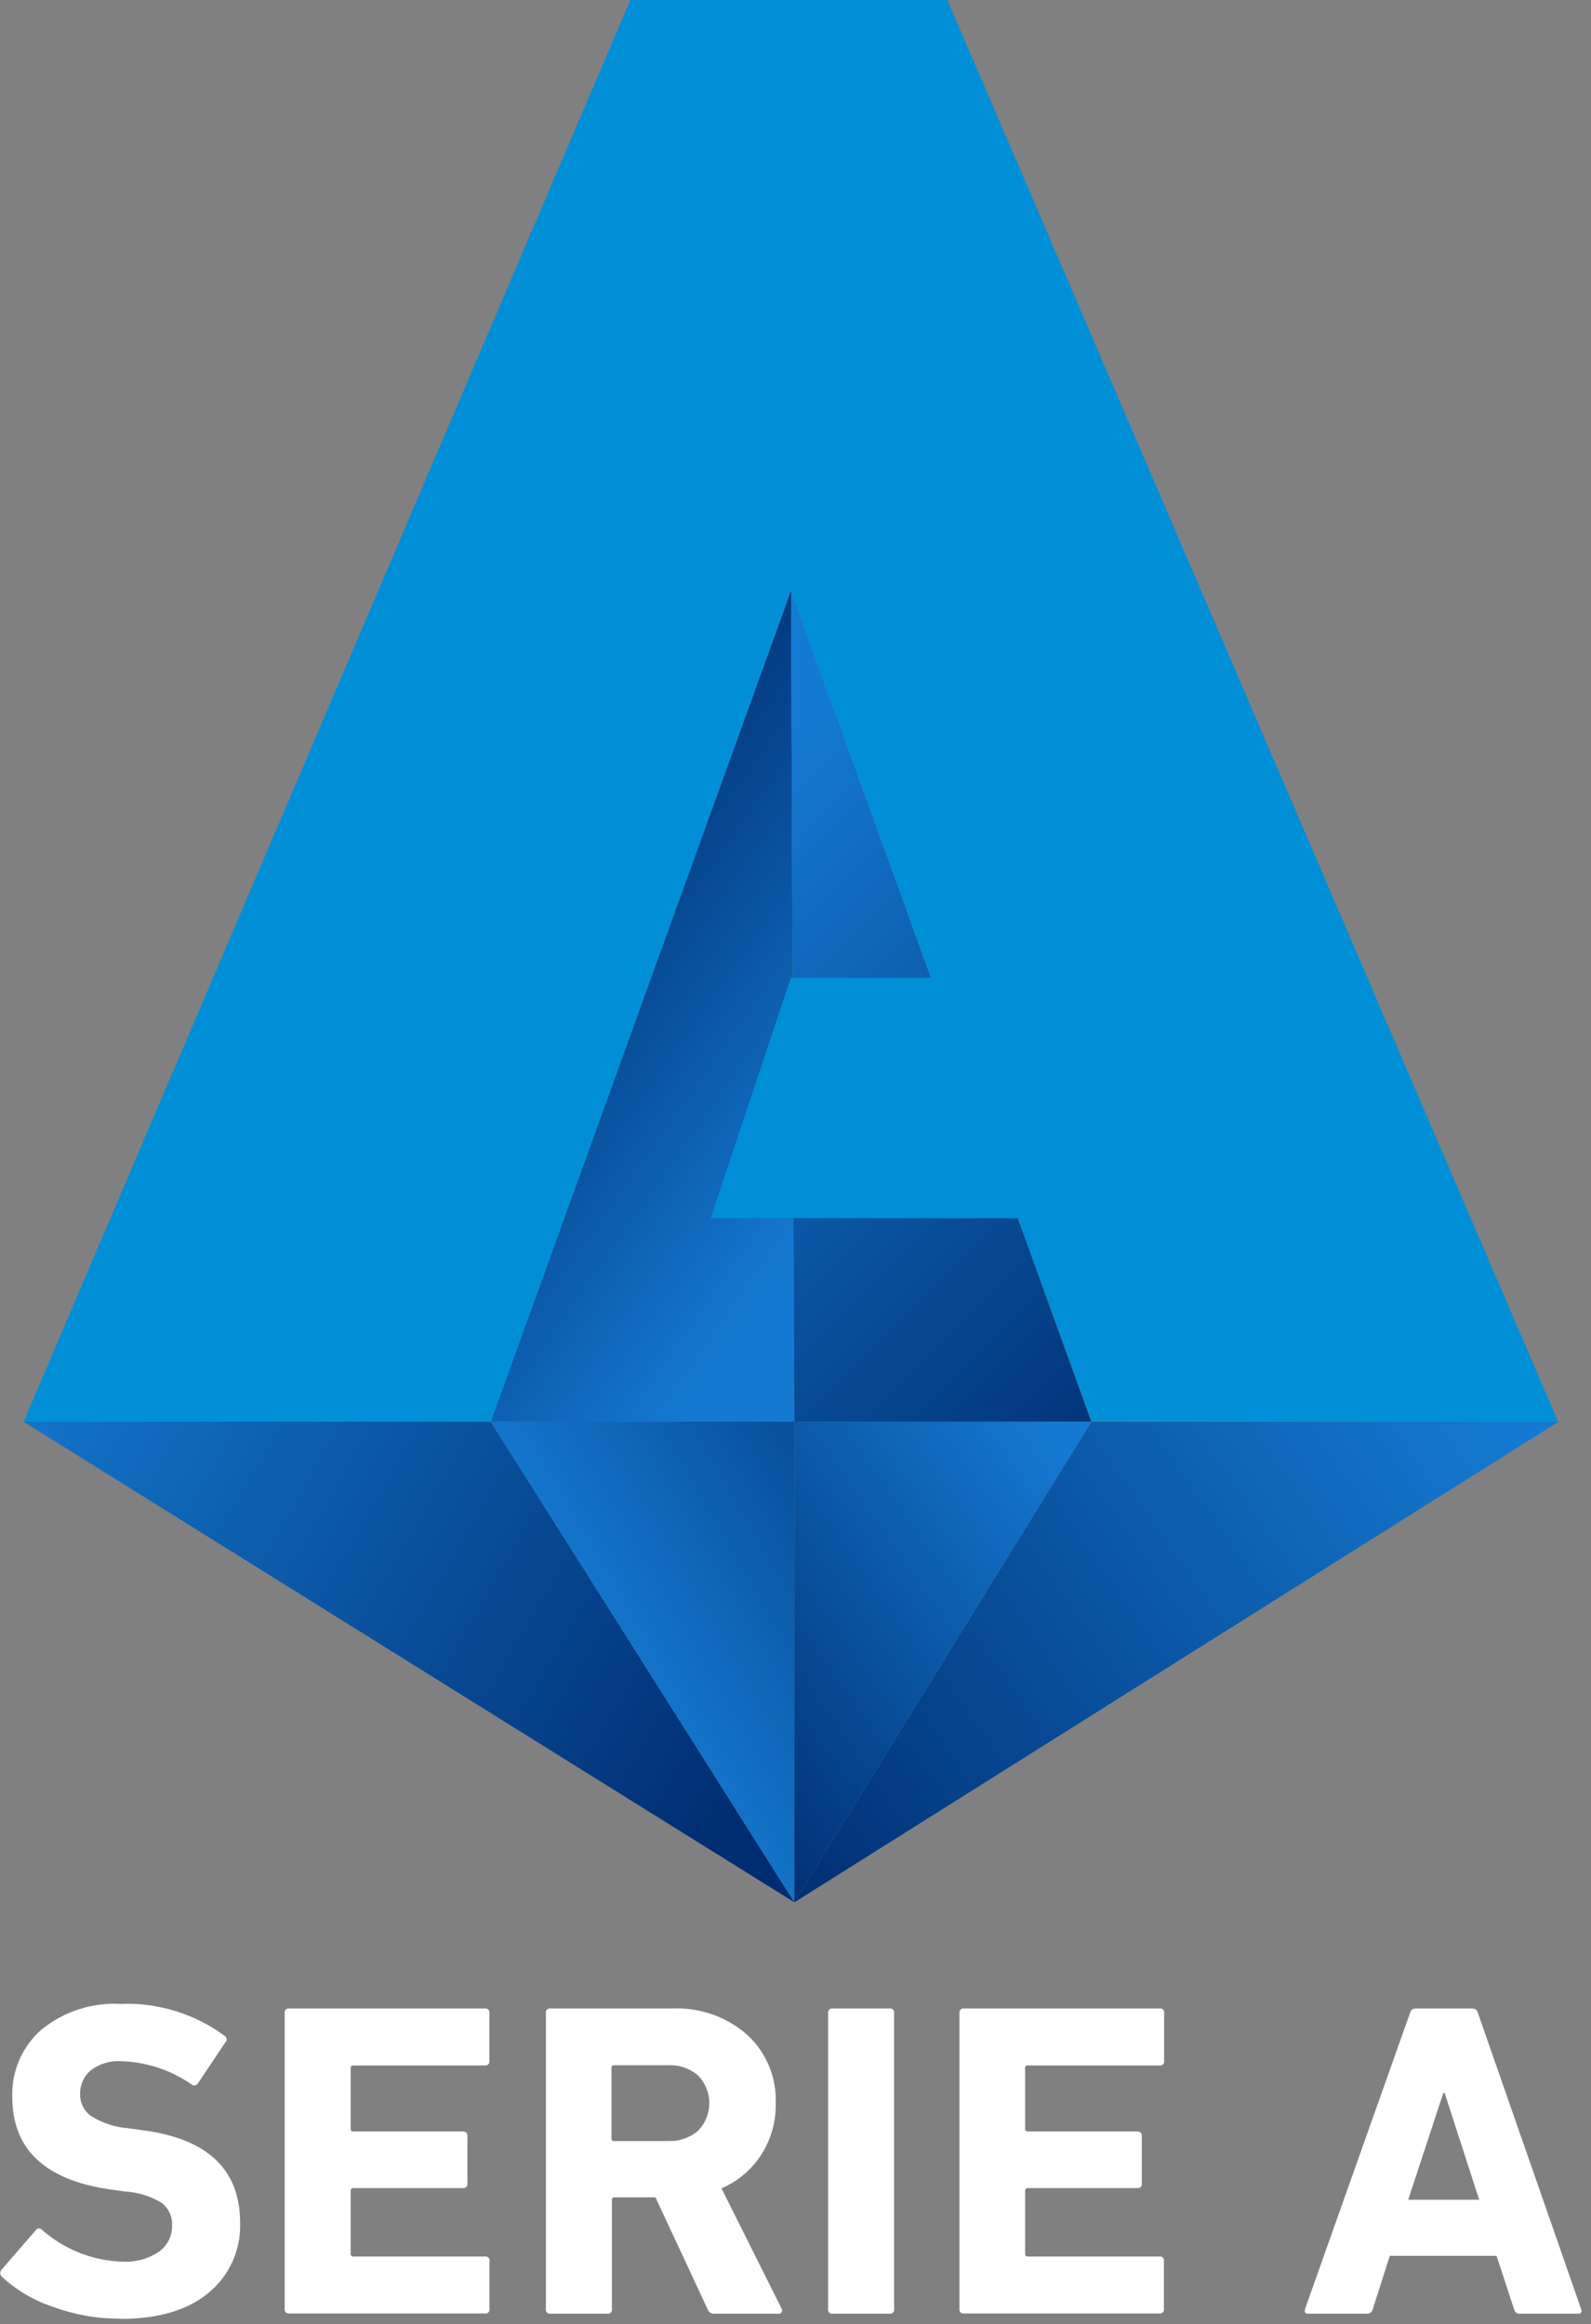<svg width="141" height="206" viewBox="0 0 141 206" fill="none" xmlns="http://www.w3.org/2000/svg">
<rect x="0" y="0" width="141" height="206" fill="#808080" stroke="none"/>
<g clip-path="url(#clip0_4_25)">
<path d="M2.07 126L70.4 168.6L43.48 126H2.07Z" fill="url(#paint0_linear_4_25)"/>
<path d="M96.72 126L70.4 168.6L138.13 126H96.72Z" fill="url(#paint1_linear_4_25)"/>
<path d="M43.48 126L70.4 168.6V126H43.48Z" fill="url(#paint2_linear_4_25)"/>
<path d="M70.1 52.35L43.48 126H70.4L70.1 52.35Z" fill="url(#paint3_linear_4_25)"/>
<path d="M70.1 52.35L70.4 126H96.72L70.1 52.35Z" fill="url(#paint4_linear_4_25)"/>
<path d="M70.4 126V168.6L96.72 126H70.4Z" fill="url(#paint5_linear_4_25)"/>
<path d="M138.09 126L83.96 0H55.86L2.09 126H43.5L70.09 52.35L82.51 86.66H70.09L62.99 107.96H90.21L96.72 125.96L138.09 126Z" fill="#008FD7"/>
<path d="M10.59 205.5C8.566 205.501 6.558 205.143 4.66 204.44C2.993 203.883 1.463 202.98 0.17 201.79C0.124 201.747 0.088 201.695 0.063 201.637C0.038 201.58 0.025 201.518 0.025 201.455C0.025 201.392 0.038 201.33 0.063 201.273C0.088 201.215 0.124 201.163 0.17 201.12L3.17 197.66C3.33 197.45 3.52 197.44 3.76 197.66C5.727 199.38 8.229 200.366 10.84 200.45C11.987 200.515 13.124 200.206 14.08 199.57C14.451 199.305 14.752 198.954 14.956 198.546C15.16 198.138 15.261 197.686 15.25 197.23C15.269 196.846 15.194 196.464 15.032 196.115C14.87 195.767 14.626 195.463 14.32 195.23C13.336 194.641 12.225 194.298 11.08 194.23L9.65 194.03C3.943 193.177 1.09 190.453 1.09 185.86C1.049 184.728 1.263 183.602 1.714 182.564C2.166 181.526 2.844 180.602 3.7 179.86C5.673 178.267 8.167 177.461 10.7 177.6C13.994 177.476 17.233 178.47 19.89 180.42C19.942 180.446 19.988 180.485 20.022 180.533C20.056 180.58 20.078 180.636 20.086 180.694C20.094 180.752 20.088 180.811 20.067 180.866C20.047 180.921 20.014 180.971 19.97 181.01L17.55 184.63C17.525 184.679 17.489 184.721 17.446 184.755C17.402 184.788 17.352 184.811 17.298 184.823C17.245 184.834 17.189 184.834 17.136 184.821C17.083 184.809 17.033 184.784 16.99 184.75C15.144 183.462 12.96 182.742 10.71 182.68C9.747 182.621 8.795 182.912 8.03 183.5C7.726 183.763 7.484 184.091 7.323 184.459C7.162 184.828 7.086 185.228 7.1 185.63C7.096 186.009 7.184 186.383 7.359 186.72C7.533 187.057 7.788 187.345 8.1 187.56C9.08 188.166 10.191 188.529 11.34 188.62L12.77 188.82C18.443 189.587 21.28 192.317 21.28 197.01C21.321 198.181 21.094 199.346 20.615 200.415C20.137 201.484 19.42 202.43 18.52 203.18C16.67 204.74 14.06 205.52 10.66 205.52L10.59 205.5Z" fill="white"/>
<path d="M25.23 204.66V178.41C25.221 178.356 25.226 178.3 25.243 178.247C25.26 178.195 25.289 178.147 25.328 178.108C25.367 178.069 25.415 178.04 25.467 178.023C25.52 178.006 25.576 178.001 25.63 178.01H42.97C43.025 178.001 43.08 178.006 43.133 178.023C43.185 178.04 43.233 178.069 43.272 178.108C43.311 178.147 43.34 178.195 43.357 178.247C43.374 178.3 43.379 178.356 43.37 178.41V182.66C43.379 182.714 43.374 182.77 43.357 182.823C43.34 182.875 43.311 182.923 43.272 182.962C43.233 183.001 43.185 183.03 43.133 183.047C43.08 183.064 43.025 183.069 42.97 183.06H31.32C31.287 183.055 31.254 183.058 31.222 183.068C31.191 183.078 31.162 183.096 31.139 183.119C31.116 183.142 31.098 183.171 31.088 183.202C31.078 183.234 31.075 183.267 31.08 183.3V188.67C31.075 188.703 31.078 188.736 31.088 188.768C31.098 188.799 31.116 188.828 31.139 188.851C31.162 188.874 31.191 188.892 31.222 188.902C31.254 188.912 31.287 188.915 31.32 188.91H41.02C41.075 188.901 41.13 188.906 41.183 188.923C41.235 188.94 41.283 188.969 41.322 189.008C41.361 189.047 41.39 189.095 41.407 189.147C41.424 189.2 41.428 189.256 41.42 189.31V193.53C41.428 193.585 41.424 193.64 41.407 193.693C41.39 193.745 41.361 193.793 41.322 193.832C41.283 193.871 41.235 193.9 41.183 193.917C41.13 193.934 41.075 193.939 41.02 193.93H31.32C31.287 193.925 31.254 193.928 31.222 193.938C31.191 193.948 31.162 193.966 31.139 193.989C31.116 194.012 31.098 194.041 31.088 194.072C31.078 194.104 31.075 194.137 31.08 194.17V199.75C31.075 199.783 31.078 199.816 31.088 199.848C31.098 199.879 31.116 199.908 31.139 199.931C31.162 199.954 31.191 199.972 31.222 199.982C31.254 199.992 31.287 199.995 31.32 199.99H42.98C43.035 199.981 43.09 199.986 43.143 200.003C43.195 200.02 43.243 200.049 43.282 200.088C43.321 200.127 43.35 200.175 43.367 200.227C43.384 200.28 43.389 200.336 43.38 200.39V204.64C43.389 204.695 43.384 204.75 43.367 204.803C43.35 204.855 43.321 204.903 43.282 204.942C43.243 204.981 43.195 205.01 43.143 205.027C43.09 205.044 43.035 205.049 42.98 205.04H25.63C25.576 205.049 25.52 205.044 25.467 205.027C25.415 205.01 25.367 204.981 25.328 204.942C25.289 204.903 25.26 204.855 25.243 204.803C25.226 204.75 25.221 204.695 25.23 204.64V204.66Z" fill="white"/>
<path d="M68.95 205.06H63.3C63.171 205.069 63.043 205.034 62.936 204.961C62.829 204.889 62.75 204.783 62.71 204.66L58.09 194.75H54.47C54.437 194.745 54.404 194.748 54.372 194.758C54.341 194.768 54.312 194.786 54.289 194.809C54.266 194.832 54.248 194.861 54.238 194.892C54.227 194.924 54.225 194.957 54.23 194.99V204.66C54.239 204.714 54.234 204.77 54.217 204.823C54.2 204.875 54.171 204.923 54.132 204.962C54.093 205.001 54.045 205.03 53.993 205.047C53.94 205.064 53.885 205.069 53.83 205.06H48.78C48.725 205.069 48.67 205.064 48.617 205.047C48.565 205.03 48.517 205.001 48.478 204.962C48.439 204.923 48.41 204.875 48.393 204.823C48.376 204.77 48.371 204.714 48.38 204.66V178.41C48.371 178.356 48.376 178.3 48.393 178.247C48.41 178.195 48.439 178.147 48.478 178.108C48.517 178.069 48.565 178.04 48.617 178.023C48.67 178.006 48.725 178.001 48.78 178.01H59.56C61.998 177.897 64.385 178.732 66.22 180.34C67.054 181.108 67.712 182.047 68.149 183.093C68.586 184.139 68.791 185.267 68.75 186.4C68.782 188.008 68.34 189.591 67.48 190.95C66.627 192.282 65.394 193.327 63.94 193.95L69.27 204.61C69.295 204.659 69.309 204.714 69.309 204.77C69.309 204.826 69.295 204.881 69.27 204.93C69.236 204.981 69.187 205.021 69.13 205.044C69.073 205.067 69.01 205.073 68.95 205.06ZM59.21 189.75C60.181 189.8 61.133 189.474 61.87 188.84C62.506 188.185 62.862 187.308 62.862 186.395C62.862 185.482 62.506 184.605 61.87 183.95C61.133 183.317 60.181 182.991 59.21 183.04H54.43C54.397 183.035 54.364 183.038 54.332 183.048C54.301 183.058 54.272 183.076 54.249 183.099C54.226 183.122 54.208 183.151 54.198 183.182C54.188 183.214 54.185 183.247 54.19 183.28V189.52C54.185 189.553 54.188 189.586 54.198 189.618C54.208 189.649 54.226 189.678 54.249 189.701C54.272 189.724 54.301 189.742 54.332 189.752C54.364 189.762 54.397 189.765 54.43 189.76H59.21V189.75Z" fill="white"/>
<path d="M73.39 204.66V178.41C73.382 178.356 73.386 178.3 73.403 178.247C73.42 178.195 73.449 178.147 73.488 178.108C73.527 178.069 73.575 178.04 73.627 178.023C73.68 178.006 73.736 178.001 73.79 178.01H78.84C78.894 178.001 78.95 178.006 79.003 178.023C79.055 178.04 79.103 178.069 79.142 178.108C79.181 178.147 79.21 178.195 79.227 178.247C79.244 178.3 79.249 178.356 79.24 178.41V204.66C79.249 204.714 79.244 204.77 79.227 204.823C79.21 204.875 79.181 204.923 79.142 204.962C79.103 205.001 79.055 205.03 79.003 205.047C78.95 205.064 78.894 205.069 78.84 205.06H73.79C73.736 205.069 73.68 205.064 73.627 205.047C73.575 205.03 73.527 205.001 73.488 204.962C73.449 204.923 73.42 204.875 73.403 204.823C73.386 204.77 73.382 204.714 73.39 204.66Z" fill="white"/>
<path d="M85.03 204.66V178.41C85.022 178.356 85.026 178.3 85.043 178.247C85.06 178.195 85.089 178.147 85.128 178.108C85.167 178.069 85.215 178.04 85.267 178.023C85.32 178.006 85.376 178.001 85.43 178.01H102.77C102.824 178.001 102.88 178.006 102.933 178.023C102.985 178.04 103.033 178.069 103.072 178.108C103.111 178.147 103.14 178.195 103.157 178.247C103.174 178.3 103.179 178.356 103.17 178.41V182.66C103.179 182.714 103.174 182.77 103.157 182.823C103.14 182.875 103.111 182.923 103.072 182.962C103.033 183.001 102.985 183.03 102.933 183.047C102.88 183.064 102.824 183.069 102.77 183.06H91.09C91.057 183.055 91.024 183.058 90.992 183.068C90.961 183.078 90.932 183.096 90.909 183.119C90.886 183.142 90.868 183.171 90.858 183.202C90.848 183.234 90.845 183.267 90.85 183.3V188.67C90.845 188.703 90.848 188.736 90.858 188.768C90.868 188.799 90.886 188.828 90.909 188.851C90.932 188.874 90.961 188.892 90.992 188.902C91.024 188.912 91.057 188.915 91.09 188.91H100.79C100.844 188.901 100.9 188.906 100.953 188.923C101.005 188.94 101.053 188.969 101.092 189.008C101.131 189.047 101.16 189.095 101.177 189.147C101.194 189.2 101.199 189.256 101.19 189.31V193.53C101.199 193.585 101.194 193.64 101.177 193.693C101.16 193.745 101.131 193.793 101.092 193.832C101.053 193.871 101.005 193.9 100.953 193.917C100.9 193.934 100.844 193.939 100.79 193.93H91.09C91.057 193.925 91.024 193.928 90.992 193.938C90.961 193.948 90.932 193.966 90.909 193.989C90.886 194.012 90.868 194.041 90.858 194.072C90.848 194.104 90.845 194.137 90.85 194.17V199.75C90.845 199.783 90.848 199.816 90.858 199.848C90.868 199.879 90.886 199.908 90.909 199.931C90.932 199.954 90.961 199.972 90.992 199.982C91.024 199.992 91.057 199.995 91.09 199.99H102.75C102.804 199.981 102.86 199.986 102.913 200.003C102.965 200.02 103.013 200.049 103.052 200.088C103.091 200.127 103.12 200.175 103.137 200.227C103.154 200.28 103.159 200.336 103.15 200.39V204.64C103.159 204.695 103.154 204.75 103.137 204.803C103.12 204.855 103.091 204.903 103.052 204.942C103.013 204.981 102.965 205.01 102.913 205.027C102.86 205.044 102.804 205.049 102.75 205.04H85.43C85.376 205.049 85.32 205.044 85.267 205.027C85.215 205.01 85.167 204.981 85.128 204.942C85.089 204.903 85.06 204.855 85.043 204.803C85.026 204.75 85.022 204.695 85.03 204.64V204.66Z" fill="white"/>
<path d="M115.65 204.66L124.96 178.41C124.984 178.294 125.048 178.189 125.141 178.116C125.235 178.043 125.351 178.005 125.47 178.01H130.47C130.589 178.003 130.707 178.04 130.801 178.114C130.894 178.187 130.958 178.293 130.98 178.41L140.13 204.66C140.21 204.93 140.13 205.06 139.86 205.06H134.69C134.571 205.067 134.453 205.03 134.359 204.956C134.265 204.883 134.202 204.777 134.18 204.66L132.63 199.93H123.17L121.66 204.66C121.636 204.776 121.572 204.881 121.479 204.954C121.385 205.027 121.269 205.065 121.15 205.06H115.94C115.67 205.06 115.58 204.93 115.66 204.66H115.65ZM124.8 194.96H131.09L128.03 185.5H127.91L124.8 194.96Z" fill="white"/>
</g>
<defs>
<linearGradient id="paint0_linear_4_25" x1="1.67" y1="113.689" x2="69.76" y2="153.001" gradientUnits="userSpaceOnUse">
<stop stop-color="#147AD1"/>
<stop offset="1" stop-color="#002D71"/>
</linearGradient>
<linearGradient id="paint1_linear_4_25" x1="123.563" y1="111.787" x2="59.598" y2="156.576" gradientUnits="userSpaceOnUse">
<stop stop-color="#147AD1"/>
<stop offset="1" stop-color="#002D71"/>
</linearGradient>
<linearGradient id="paint2_linear_4_25" x1="50.034" y1="142.595" x2="89.521" y2="119.798" gradientUnits="userSpaceOnUse">
<stop stop-color="#147AD1"/>
<stop offset="1" stop-color="#002D71"/>
</linearGradient>
<linearGradient id="paint3_linear_4_25" x1="76.566" y1="103.397" x2="42.562" y2="79.587" gradientUnits="userSpaceOnUse">
<stop stop-color="#147AD1"/>
<stop offset="1" stop-color="#002D71"/>
</linearGradient>
<linearGradient id="paint4_linear_4_25" x1="56.628" y1="78.049" x2="105.613" y2="127.035" gradientUnits="userSpaceOnUse">
<stop stop-color="#147AD1"/>
<stop offset="1" stop-color="#002D71"/>
</linearGradient>
<linearGradient id="paint5_linear_4_25" x1="91.072" y1="123.172" x2="54.258" y2="148.951" gradientUnits="userSpaceOnUse">
<stop stop-color="#147AD1"/>
<stop offset="1" stop-color="#002D71"/>
</linearGradient>
<clipPath id="clip0_4_25">
<rect width="140.17" height="205.5" fill="white"/>
</clipPath>
</defs>
</svg>
